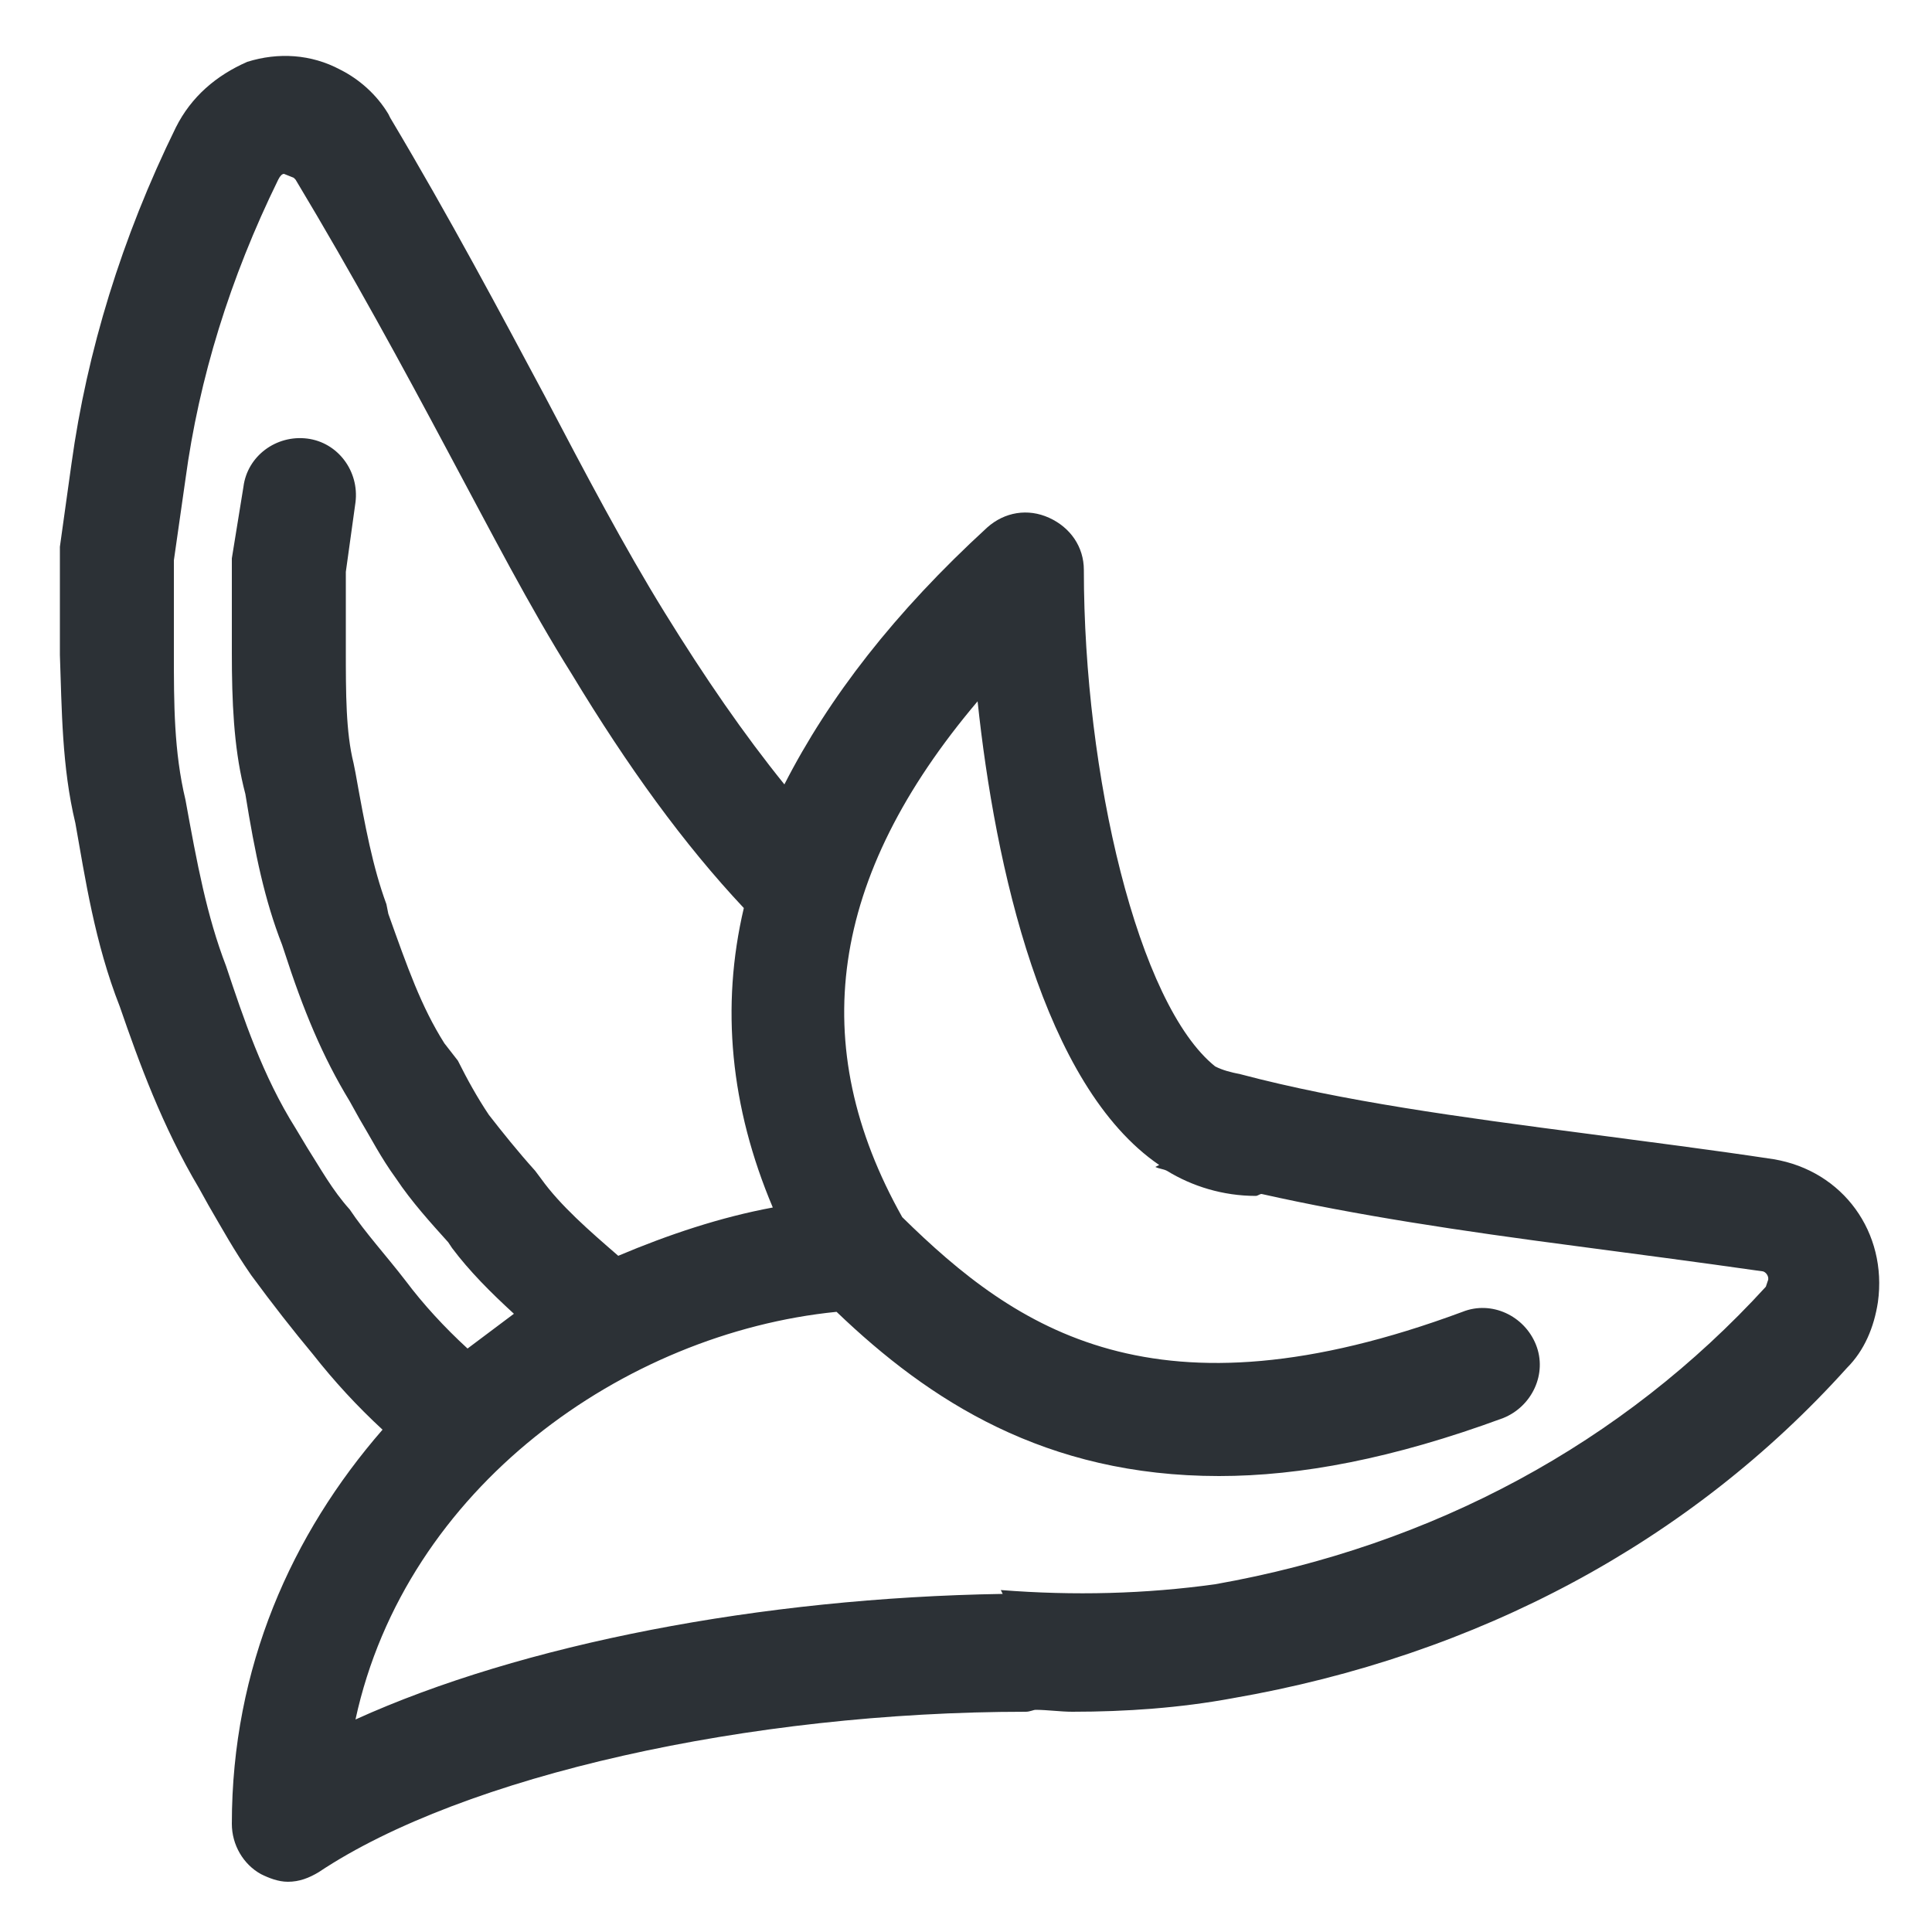<?xml version="1.0" encoding="utf-8"?>
<!-- Generator: Adobe Illustrator 18.0.0, SVG Export Plug-In . SVG Version: 6.00 Build 0)  -->
<!DOCTYPE svg PUBLIC "-//W3C//DTD SVG 1.1//EN" "http://www.w3.org/Graphics/SVG/1.1/DTD/svg11.dtd">
<svg version="1.1" id="Layer_1" xmlns="http://www.w3.org/2000/svg" xmlns:xlink="http://www.w3.org/1999/xlink" x="0px" y="0px"
	 viewBox="0 0 100 100" enable-background="new 0 0 100 100" xml:space="preserve">
<g>
	<path fill="#2C3136" d="M91.8,60c-3.3-0.5-6.5-0.9-9.5-1.3c-6.9-0.9-12.8-1.7-18.1-3.1c-0.5-0.1-0.9-0.2-1.3-0.4
		c-4-3.2-6.8-15.1-6.8-25.7c0-1.2-0.7-2.2-1.8-2.7c-1.1-0.5-2.3-0.3-3.2,0.5c-4.8,4.4-8.2,8.8-10.5,13.3c-2.1-2.6-4.1-5.5-6.2-8.9
		c-2.1-3.4-4.1-7.2-6.2-11.2c-2.3-4.3-4.9-9.2-8-14.4c0,0-0.1-0.2-0.1-0.2c-0.6-1-1.5-1.8-2.5-2.3c-1.5-0.8-3.2-0.9-4.8-0.4
		C11.2,3.9,9.9,5,9.1,6.6C6.3,12.3,4.5,18.2,3.7,24l-0.6,4.3c0,0.1,0,0.2,0,0.4l0,4.5l0,0.7c0.1,2.8,0.1,5.8,0.8,8.7
		c0.5,2.8,1,6.2,2.3,9.5c1,2.9,2.2,6.2,4.1,9.4l0.5,0.9c0.7,1.2,1.3,2.3,2.2,3.6c1.1,1.5,2.2,2.9,3.2,4.1c1.1,1.4,2.3,2.7,3.6,3.9
		c-4.7,5.4-7.8,12.3-7.8,20.4c0,1.1,0.6,2.1,1.5,2.6c0.4,0.2,0.9,0.4,1.4,0.4c0.6,0,1.1-0.2,1.6-0.5c7.5-5,22.3-8.3,36.6-8.3
		c0.2,0,0.4-0.1,0.5-0.1c0.6,0,1.3,0.1,1.9,0.1c2.8,0,5.6-0.2,8.3-0.7c12.7-2.2,23.7-8.1,31.8-17.1c0.9-0.9,1.4-2.1,1.6-3.4
		C97.7,63.8,95.4,60.6,91.8,60z M51.8,82.3l0.1,0.2c-12.5,0.2-24.9,2.6-33.5,6.5c2.6-12,13.9-20,24.9-21.1
		c4.8,4.6,10.8,8.5,19.8,8.5c4.2,0,9-0.9,14.7-3c1.5-0.6,2.3-2.3,1.7-3.8c-0.6-1.5-2.3-2.3-3.8-1.7c-15.9,5.9-23.1,0.9-29-4.9
		c-5-8.9-3.8-17.6,3.9-26.7c0.9,8.5,3.4,19.9,9.4,24l-0.2,0.1c0.2,0.1,0.4,0.1,0.6,0.2c1.3,0.8,2.9,1.3,4.6,1.3
		c0.1,0,0.2-0.1,0.3-0.1c4.9,1.1,10.2,1.9,16.3,2.7c3,0.4,6.1,0.8,9.6,1.3c0.2,0,0.4,0.3,0.3,0.5c0,0-0.1,0.3-0.1,0.3
		C84,74.7,74.2,80,62.9,82C59.3,82.5,55.6,82.6,51.8,82.3z M15.9,59.4l-0.6-1c-1.7-2.7-2.7-5.7-3.6-8.4c-1-2.6-1.5-5.3-2.1-8.6
		c-0.6-2.5-0.6-5-0.6-7.6l0-0.6l0-4.2l0.6-4.2c0.7-5.2,2.3-10.4,4.8-15.5C14.5,9.1,14.6,9,14.7,9l0.5,0.2l0.1,0.1c0,0,0,0,0,0
		c3,5,5.5,9.6,7.9,14.1c2.2,4.1,4.2,8,6.4,11.5c2.9,4.8,5.8,8.8,8.9,12.1c-1.2,5.1-0.7,10.3,1.5,15.5c-2.7,0.5-5.4,1.4-8,2.5
		c-1.5-1.3-3-2.6-4-4l-0.3-0.4c-0.9-1-1.7-2-2.4-2.9c-0.6-0.9-1.1-1.8-1.6-2.8L23,54c-1.2-1.9-1.9-3.9-2.9-6.7L20,46.8
		c-0.7-1.9-1.1-4-1.6-6.8l-0.1-0.5c-0.4-1.6-0.4-3.6-0.4-5.9l0-0.6l0-3.4l0.5-3.6c0.2-1.6-0.9-3.1-2.5-3.3c-1.6-0.2-3.1,0.9-3.3,2.5
		L12,28.9c0,0.1,0,0.2,0,0.4l0,3.7l0,0.8c0,2.5,0.1,4.8,0.6,6.9l0.1,0.4c0.5,3.1,1,5.5,1.9,7.8l0.1,0.3c1,3.1,2,5.5,3.4,7.8l0.5,0.9
		c0.6,1,1.1,2,1.9,3.1c0.8,1.2,1.8,2.3,2.7,3.3l0.2,0.3c0.9,1.2,2,2.3,3.2,3.4c-0.8,0.6-1.6,1.2-2.4,1.8c-1.2-1.1-2.3-2.3-3.2-3.5
		c-1-1.3-2.1-2.5-2.9-3.7C17.2,61.6,16.6,60.5,15.9,59.4z"/>
</g>
</svg>
